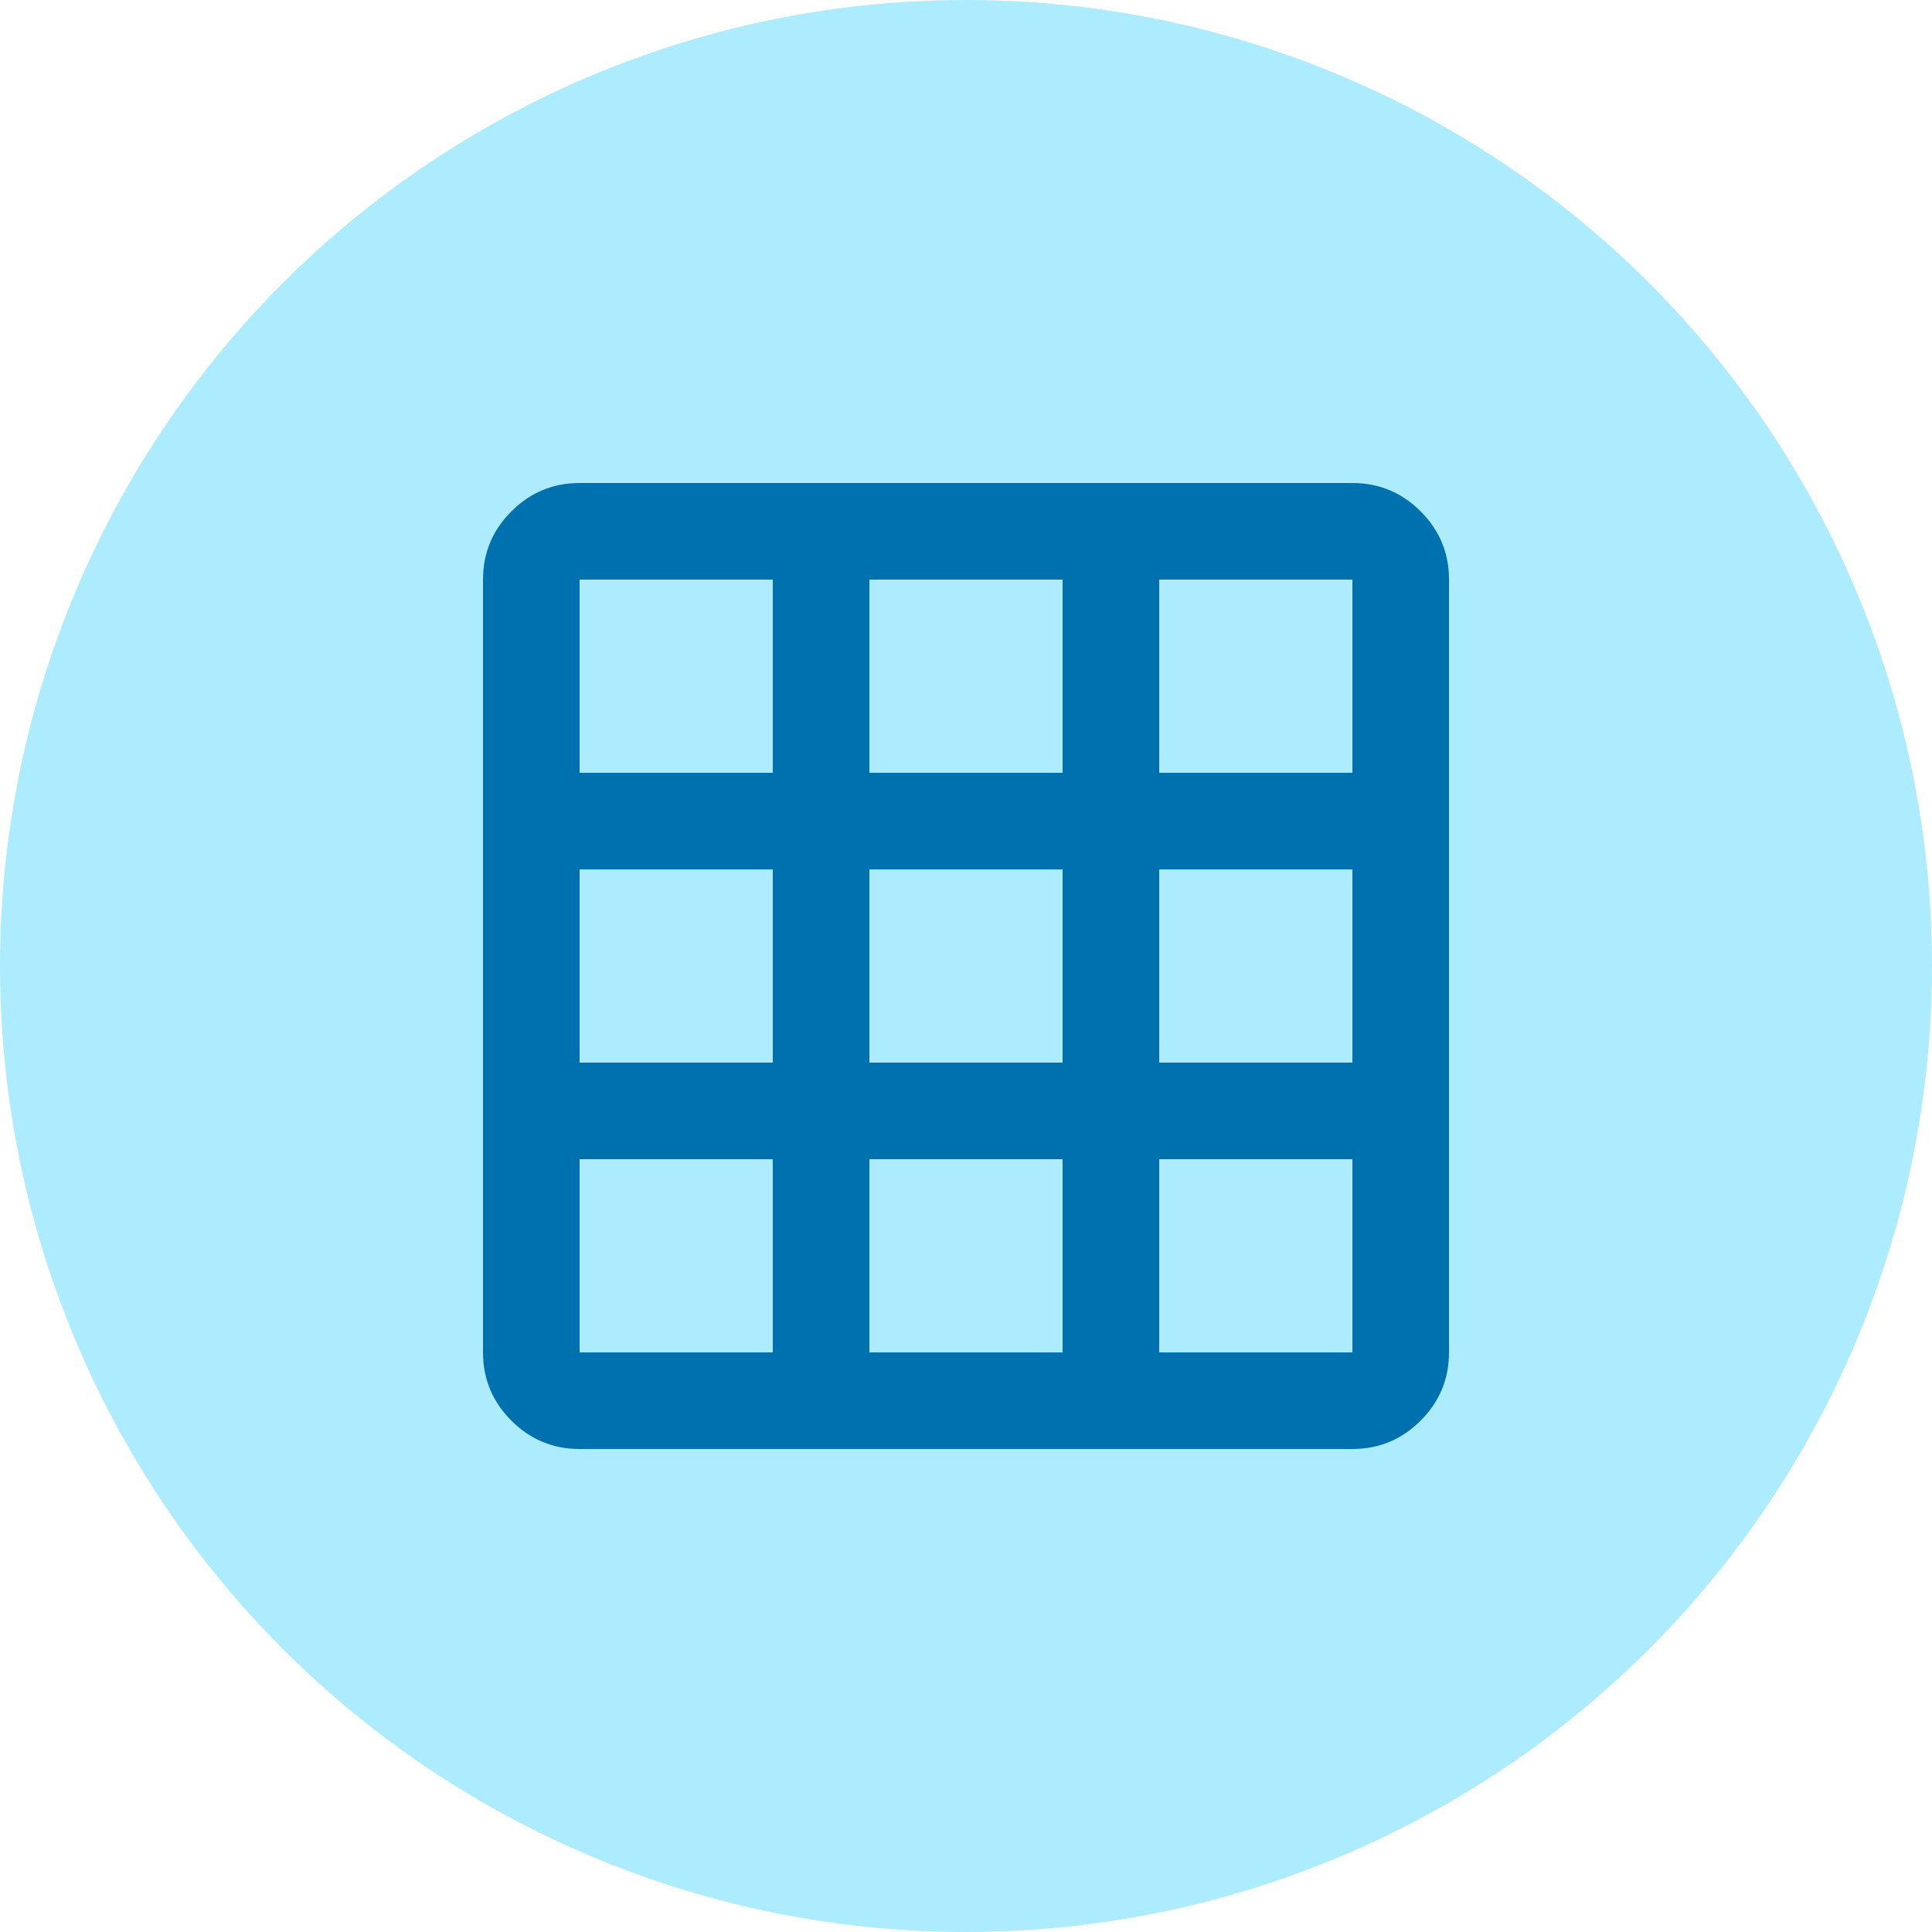 <svg width="32" height="32" viewBox="0 0 32 32" fill="none" xmlns="http://www.w3.org/2000/svg">
<circle cx="16" cy="16" r="16" fill="#ADEBFF"/>
<mask id="mask0_139_1857" style="mask-type:alpha" maskUnits="userSpaceOnUse" x="6" y="6" width="20" height="20">
<rect x="6.4" y="6.4" width="19.2" height="19.2" fill="#D9D9D9"/>
</mask>
<g mask="url(#mask0_139_1857)">
<path d="M9.6 24C9.16 24 8.783 23.843 8.47 23.53C8.157 23.217 8 22.84 8 22.4V9.6C8 9.16 8.157 8.783 8.47 8.47C8.783 8.157 9.16 8 9.6 8H22.4C22.84 8 23.217 8.157 23.53 8.47C23.843 8.783 24 9.16 24 9.6V22.4C24 22.84 23.843 23.217 23.53 23.53C23.217 23.843 22.84 24 22.4 24H9.6ZM9.6 19.2V22.4H12.8V19.2H9.6ZM14.4 19.2V22.4H17.6V19.2H14.4ZM19.2 22.4H22.4V19.2H19.2V22.4ZM9.6 17.6H12.8V14.4H9.6V17.6ZM14.4 17.6H17.6V14.4H14.4V17.6ZM19.2 17.6H22.4V14.4H19.2V17.6ZM12.8 9.6H9.6V12.8H12.8V9.6ZM14.4 12.8H17.6V9.6H14.4V12.8ZM19.2 12.8H22.4V9.6H19.2V12.8Z" fill="#0071AF"/>
</g>
</svg>
